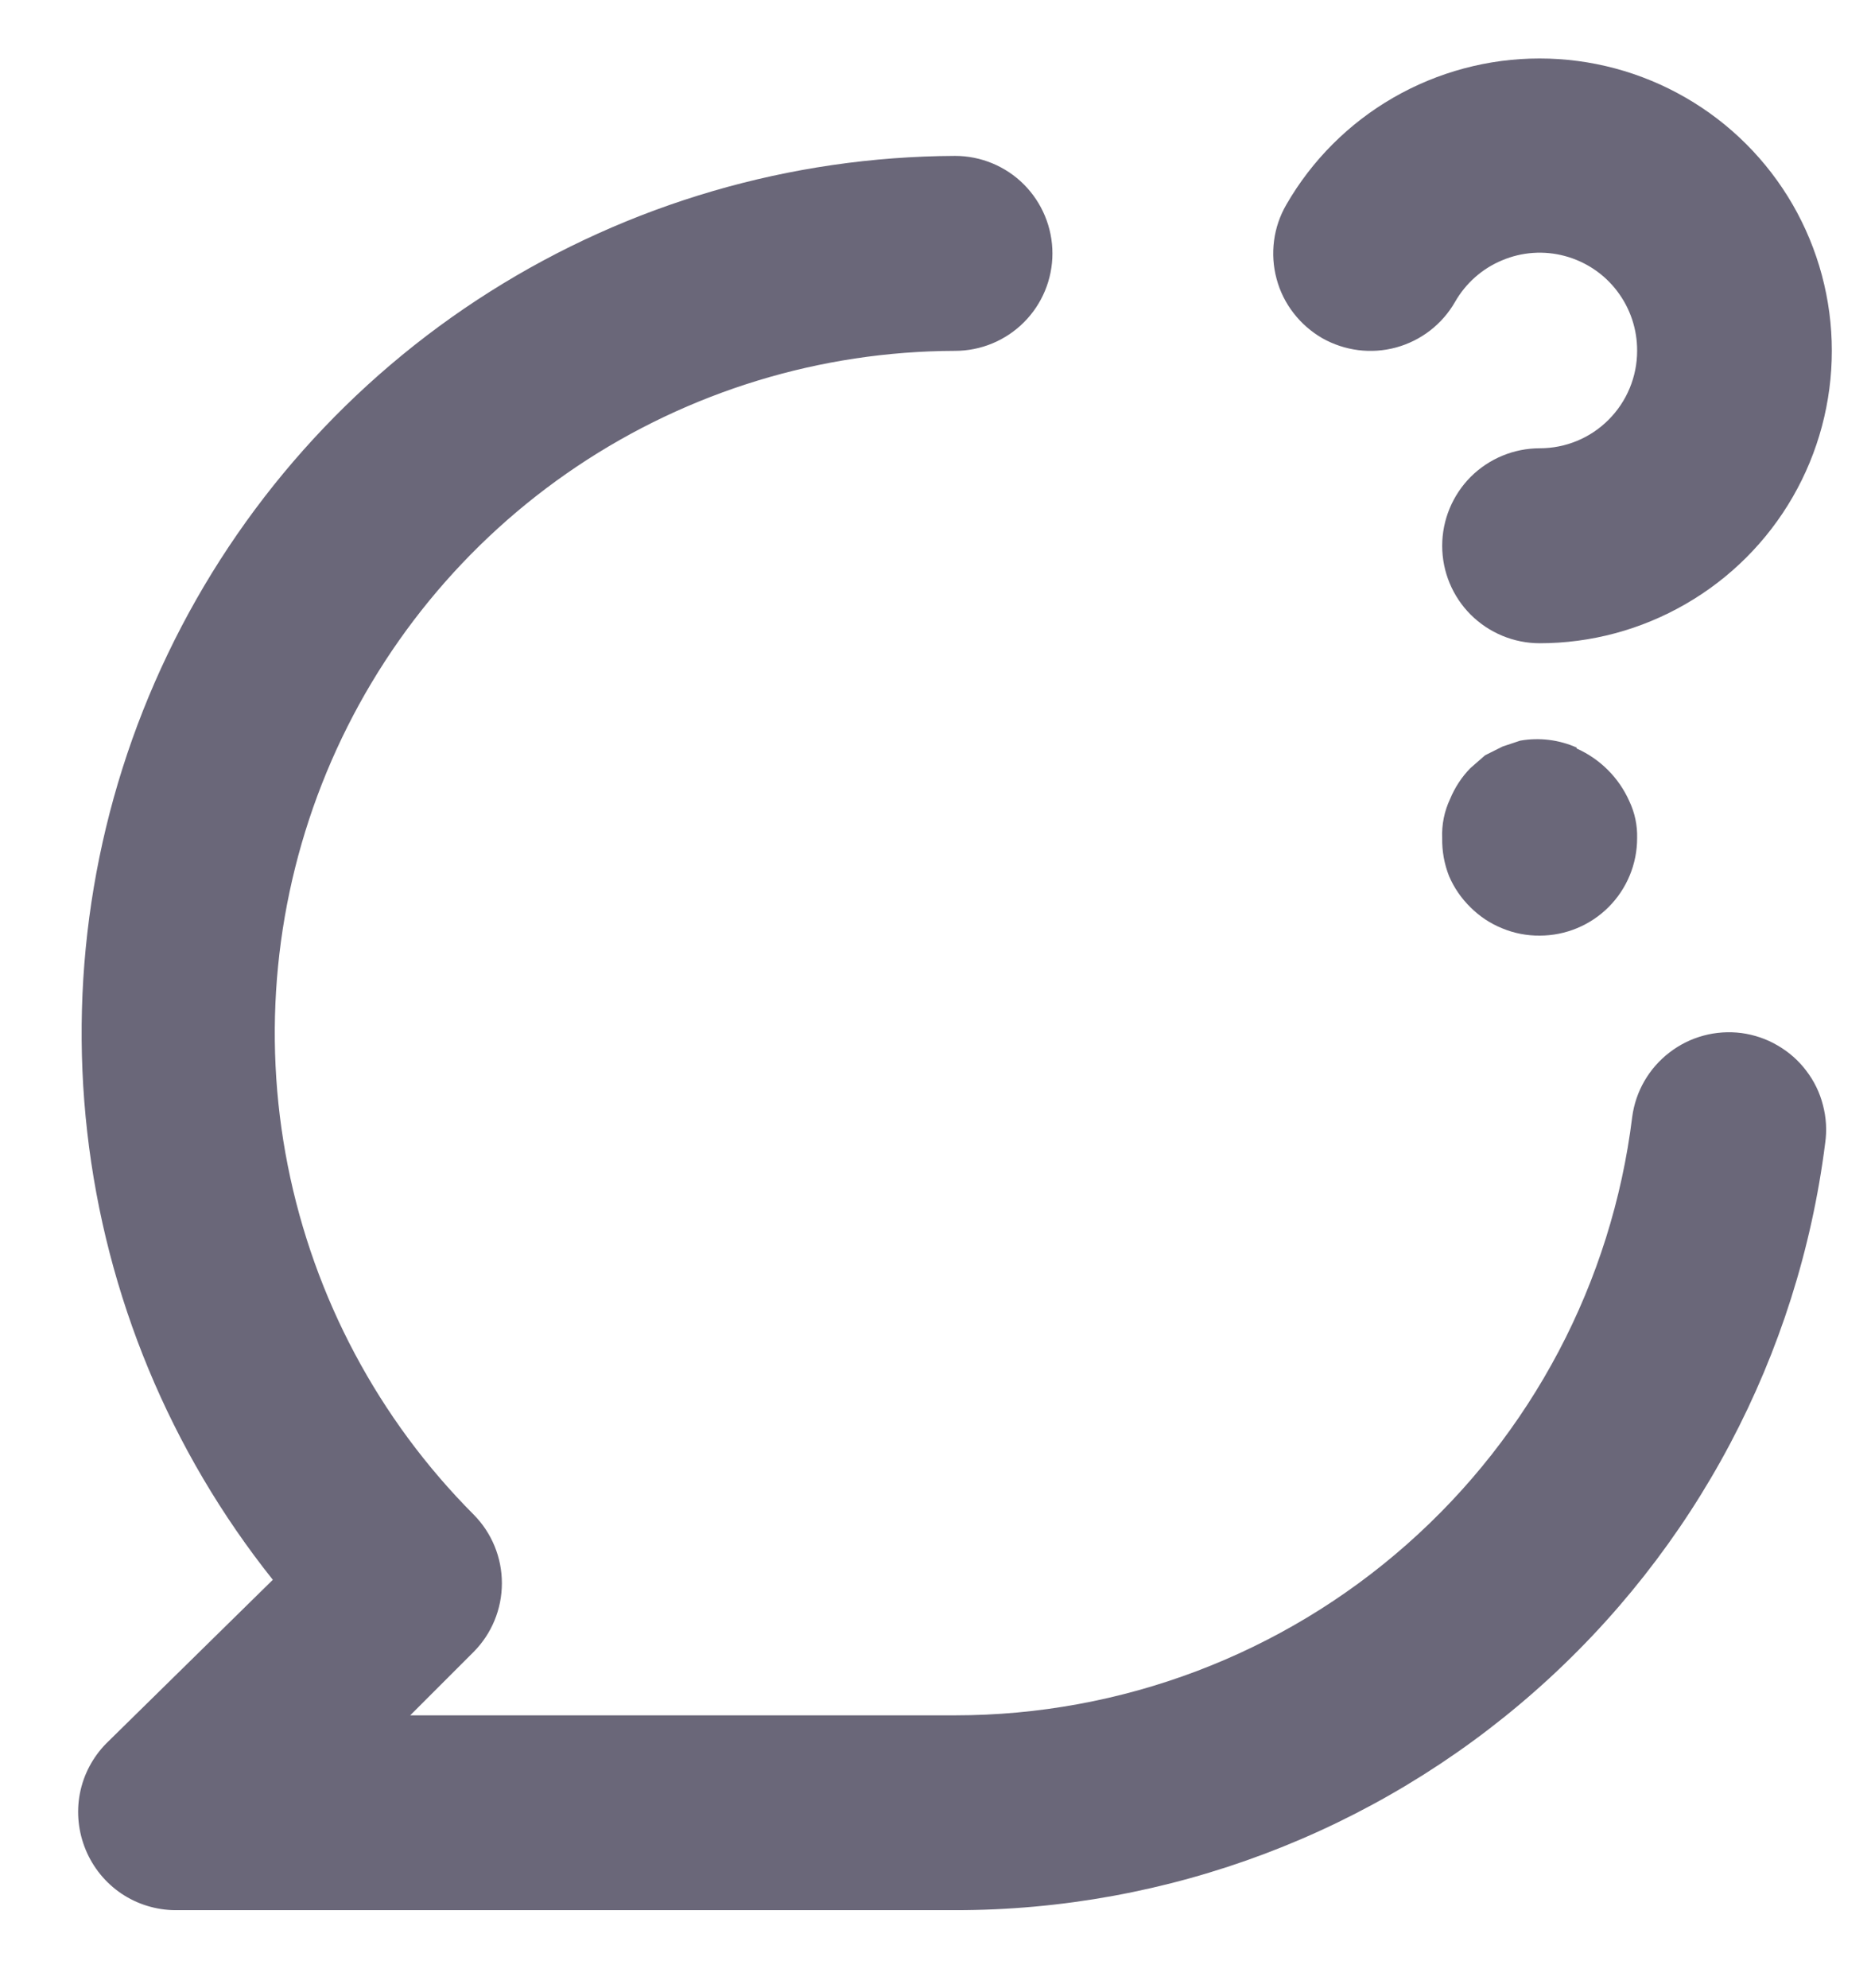 <svg width="16" height="17" viewBox="0 0 16 17" fill="none" xmlns="http://www.w3.org/2000/svg">
<path d="M11.308 2.892C11.5 3 11.726 3.029 11.939 2.971C12.151 2.913 12.332 2.774 12.442 2.583C12.533 2.423 12.674 2.297 12.845 2.226C13.015 2.154 13.204 2.141 13.382 2.189C13.56 2.237 13.718 2.342 13.829 2.489C13.941 2.636 14.001 2.815 14 3C14 3.221 13.912 3.433 13.756 3.589C13.6 3.746 13.388 3.833 13.167 3.833C12.946 3.833 12.734 3.921 12.577 4.077C12.421 4.234 12.333 4.446 12.333 4.667C12.333 4.888 12.421 5.1 12.577 5.256C12.734 5.412 12.946 5.5 13.167 5.5C13.605 5.5 14.036 5.384 14.416 5.164C14.796 4.945 15.112 4.629 15.331 4.249C15.55 3.869 15.665 3.438 15.665 2.999C15.665 2.56 15.549 2.129 15.33 1.749C15.11 1.369 14.795 1.054 14.415 0.835C14.034 0.615 13.604 0.5 13.165 0.5C12.726 0.5 12.295 0.616 11.915 0.835C11.535 1.054 11.219 1.37 11 1.75C10.945 1.845 10.909 1.95 10.895 2.059C10.881 2.168 10.888 2.279 10.917 2.385C10.945 2.491 10.995 2.591 11.062 2.677C11.129 2.764 11.213 2.837 11.308 2.892ZM14.892 8.833C14.673 8.805 14.452 8.864 14.277 8.999C14.102 9.133 13.987 9.331 13.958 9.55C13.784 10.963 13.098 12.263 12.031 13.205C10.965 14.147 9.59 14.667 8.167 14.667H3.508L4.05 14.125C4.205 13.969 4.292 13.758 4.292 13.537C4.292 13.317 4.205 13.106 4.05 12.95C3.237 12.134 2.685 11.096 2.461 9.967C2.237 8.837 2.353 7.667 2.793 6.603C3.233 5.539 3.978 4.629 4.934 3.988C5.891 3.347 7.015 3.003 8.167 3C8.388 3 8.6 2.912 8.756 2.756C8.912 2.6 9 2.388 9 2.167C9 1.946 8.912 1.734 8.756 1.577C8.6 1.421 8.388 1.333 8.167 1.333C6.758 1.339 5.379 1.742 4.188 2.495C2.997 3.248 2.043 4.322 1.434 5.593C0.825 6.863 0.587 8.28 0.746 9.68C0.905 11.08 1.455 12.407 2.333 13.508L0.908 14.908C0.793 15.025 0.714 15.174 0.683 15.336C0.652 15.498 0.67 15.665 0.733 15.817C0.796 15.969 0.902 16.099 1.038 16.191C1.175 16.283 1.336 16.332 1.5 16.333H8.167C9.993 16.334 11.757 15.668 13.127 14.46C14.497 13.253 15.379 11.587 15.608 9.775C15.624 9.666 15.617 9.555 15.589 9.449C15.562 9.342 15.513 9.242 15.446 9.155C15.38 9.067 15.296 8.994 15.201 8.939C15.106 8.883 15.001 8.848 14.892 8.833ZM13.483 6.392C13.332 6.325 13.163 6.304 13 6.333L12.85 6.383L12.7 6.458L12.575 6.567C12.5 6.643 12.441 6.734 12.4 6.833C12.351 6.937 12.328 7.052 12.333 7.167C12.331 7.278 12.351 7.388 12.392 7.492C12.435 7.592 12.497 7.682 12.575 7.758C12.653 7.836 12.745 7.897 12.847 7.938C12.948 7.98 13.057 8.001 13.167 8C13.388 8 13.6 7.912 13.756 7.756C13.912 7.6 14 7.388 14 7.167C14.003 7.057 13.98 6.949 13.933 6.85C13.844 6.65 13.684 6.49 13.483 6.4V6.392Z" fill="#6A6779"/>
</svg>
